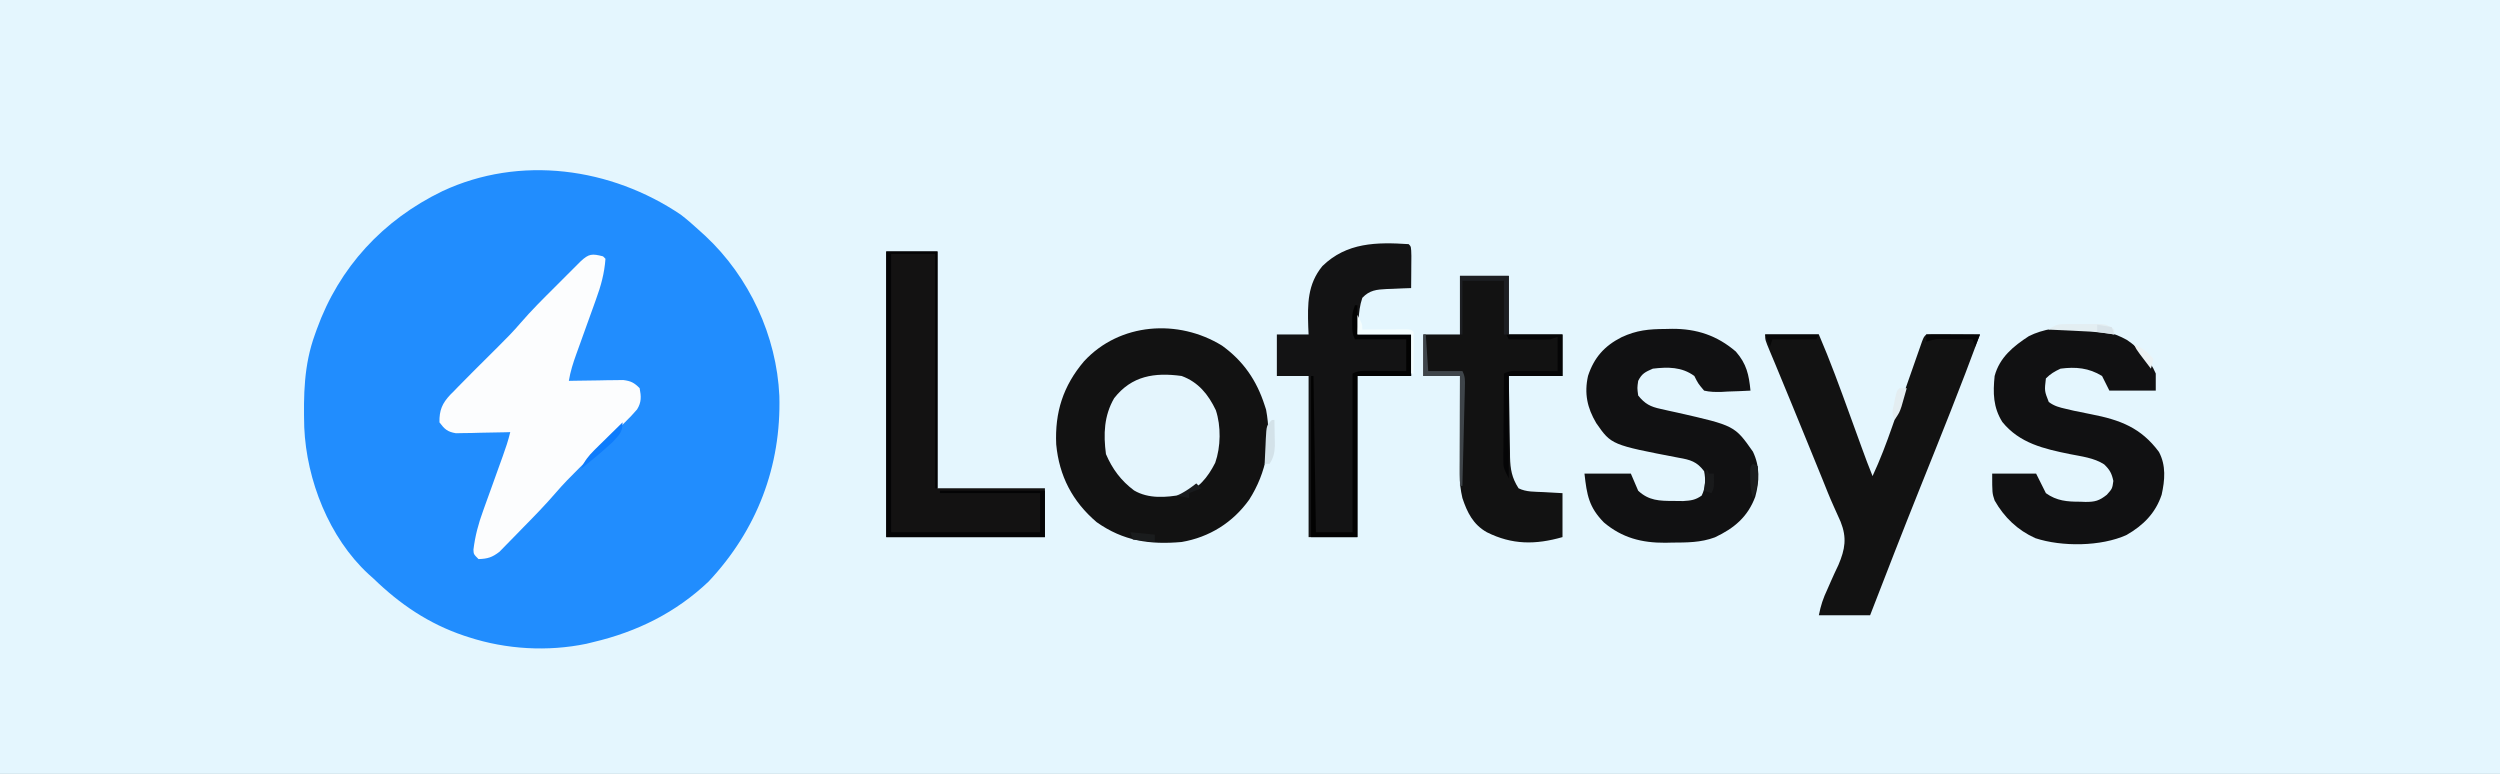 <?xml version="1.0" encoding="UTF-8"?>
<svg version="1.1" xmlns="http://www.w3.org/2000/svg" width="1024" height="317">
<rect width="100%" height="100%" fill="#333333" stroke="none"/>
<path d="M0 0 C337.92 0 675.84 0 1024 0 C1024 104.61 1024 209.22 1024 317 C686.08 317 348.16 317 0 317 C0 212.39 0 107.78 0 0 Z " fill="#E4F6FE" transform="translate(0,0)"/>
<path d="M0 0 C2.497 1.918 4.816 3.927 7.129 6.062 C8.103 6.946 9.078 7.829 10.082 8.738 C28.015 25.498 39.242 49.642 40.352 74.219 C41.162 103.092 31.168 129.147 11.379 150.25 C-2.034 162.991 -17.961 170.845 -35.871 175.062 C-36.785 175.288 -37.699 175.514 -38.641 175.746 C-54.548 179.046 -71.471 178.062 -86.871 173.062 C-87.839 172.749 -87.839 172.749 -88.826 172.429 C-103.204 167.587 -115.008 159.602 -125.871 149.062 C-126.898 148.146 -126.898 148.146 -127.945 147.211 C-144.069 132.322 -153.325 108.694 -154.25 87.102 C-154.572 73.912 -154.428 61.537 -149.871 49.062 C-149.624 48.368 -149.378 47.673 -149.124 46.957 C-139.959 21.528 -121.995 2.145 -97.684 -9.625 C-65.877 -24.503 -28.633 -19.322 0 0 Z " fill="#218DFE" transform="translate(278.871,87.938)"/>
<path d="M0 0 C8.718 6.286 14.18 14.25 17.449 24.426 C17.739 25.309 17.739 25.309 18.035 26.211 C20.491 39.346 18.254 51.905 11.109 63.105 C4.412 72.465 -5.166 78.476 -16.551 80.426 C-29.541 81.593 -40.422 80.036 -51.363 72.301 C-61.286 63.837 -66.7 53.411 -67.926 40.465 C-68.527 27.316 -65.101 16.518 -56.551 6.426 C-41.931 -9.433 -17.898 -11.046 0 0 Z " fill="#121212" transform="translate(500.551,141.574)"/>
<path d="M0 0 C0.495 0.495 0.495 0.495 1 1 C0.566 6.973 -0.852 12.1 -2.906 17.699 C-3.191 18.497 -3.476 19.295 -3.769 20.118 C-4.672 22.644 -5.585 25.166 -6.5 27.688 C-7.413 30.22 -8.324 32.754 -9.231 35.29 C-9.793 36.86 -10.36 38.43 -10.93 39.997 C-12.243 43.646 -13.382 47.155 -14 51 C-12.895 50.976 -12.895 50.976 -11.769 50.952 C-8.429 50.89 -5.09 50.851 -1.75 50.812 C-0.591 50.787 0.568 50.762 1.762 50.736 C2.877 50.727 3.992 50.717 5.141 50.707 C6.167 50.691 7.193 50.676 8.251 50.659 C11.418 51.052 12.764 51.747 15 54 C15.641 57.364 15.804 59.705 13.946 62.698 C12.401 64.526 10.77 66.199 9.062 67.875 C8.444 68.51 7.825 69.145 7.187 69.799 C5.143 71.885 3.074 73.944 1 76 C-0.49 77.49 -1.98 78.981 -3.469 80.473 C-5.655 82.661 -7.843 84.845 -10.049 87.013 C-13.258 90.18 -16.372 93.37 -19.312 96.789 C-23.546 101.698 -28.045 106.338 -32.598 110.948 C-33.581 111.948 -34.56 112.954 -35.532 113.965 C-36.959 115.446 -38.401 116.91 -39.848 118.371 C-40.693 119.237 -41.539 120.102 -42.41 120.994 C-45.38 123.295 -47.265 123.886 -51 124 C-53 122 -53 122 -53.079 120.146 C-52.389 114.519 -51.049 109.481 -49.094 104.168 C-48.809 103.369 -48.524 102.57 -48.231 101.747 C-47.33 99.224 -46.415 96.705 -45.5 94.188 C-44.587 91.651 -43.678 89.113 -42.769 86.575 C-42.206 85.003 -41.639 83.433 -41.07 81.864 C-39.89 78.598 -38.801 75.377 -38 72 C-38.736 72.021 -39.473 72.042 -40.231 72.063 C-43.571 72.147 -46.91 72.199 -50.25 72.25 C-51.409 72.284 -52.568 72.317 -53.762 72.352 C-54.877 72.364 -55.992 72.377 -57.141 72.391 C-58.167 72.412 -59.193 72.433 -60.251 72.454 C-63.733 71.879 -64.906 70.796 -67 68 C-67.091 63.057 -65.9 60.211 -62.509 56.626 C-62.011 56.13 -61.513 55.635 -61 55.125 C-60.48 54.584 -59.959 54.043 -59.423 53.486 C-57.634 51.638 -55.82 49.817 -54 48 C-53.301 47.299 -52.601 46.598 -51.88 45.875 C-45.95 39.938 -45.95 39.938 -43.053 37.088 C-39.819 33.897 -36.681 30.688 -33.727 27.234 C-29.322 22.12 -24.535 17.385 -19.755 12.625 C-18.17 11.045 -16.589 9.459 -15.01 7.873 C-14 6.864 -12.991 5.856 -11.98 4.848 C-10.618 3.487 -10.618 3.487 -9.227 2.098 C-5.794 -1.136 -4.479 -1.148 0 0 Z " fill="#FCFDFE" transform="translate(247,105)"/>
<path d="M0 0 C7.26 0 14.52 0 22 0 C26.661 10.827 30.671 21.859 34.688 32.938 C35.702 35.73 36.718 38.523 37.735 41.315 C38.362 43.04 38.989 44.765 39.615 46.49 C41.018 50.352 42.44 54.197 44 58 C47.101 51.347 49.663 44.585 52.074 37.656 C52.444 36.606 52.813 35.556 53.193 34.474 C54.362 31.15 55.525 27.825 56.688 24.5 C57.861 21.146 59.036 17.793 60.214 14.441 C60.944 12.362 61.672 10.282 62.397 8.201 C62.725 7.269 63.052 6.337 63.389 5.377 C63.821 4.142 63.821 4.142 64.261 2.882 C65 1 65 1 66 0 C67.635 -0.087 69.273 -0.107 70.91 -0.098 C71.9 -0.094 72.889 -0.091 73.908 -0.088 C74.949 -0.08 75.99 -0.071 77.062 -0.062 C78.63 -0.056 78.63 -0.056 80.229 -0.049 C82.819 -0.037 85.41 -0.021 88 0 C80.19 21.221 71.734 42.196 63.313 63.18 C56.405 80.4 49.694 97.696 43 115 C36.07 115 29.14 115 22 115 C22.83 110.851 23.737 108.129 25.496 104.387 C25.971 103.302 26.446 102.217 26.936 101.1 C27.926 98.85 28.954 96.618 30.021 94.404 C32.775 87.912 33.537 83.275 30.906 76.672 C30.002 74.563 29.057 72.479 28.089 70.399 C26.448 66.784 24.998 63.096 23.524 59.41 C21.403 54.114 19.227 48.841 17.062 43.562 C16.185 41.419 15.308 39.275 14.432 37.131 C13.57 35.026 12.709 32.921 11.848 30.816 C11.432 29.8 11.016 28.784 10.588 27.737 C8.675 23.069 6.755 18.405 4.812 13.75 C4.316 12.559 4.316 12.559 3.811 11.344 C3.202 9.885 2.591 8.426 1.977 6.97 C0 2.223 0 2.223 0 0 Z " fill="#121212" transform="translate(723,137)"/>
<path d="M0 0 C1.369 -0.031 1.369 -0.031 2.766 -0.062 C12.795 -0.12 21.2 2.66 28.875 9.25 C33.293 14.331 34.217 18.682 34.875 25.25 C31.792 25.425 28.711 25.531 25.625 25.625 C24.752 25.675 23.88 25.726 22.98 25.777 C20.48 25.835 18.314 25.816 15.875 25.25 C13.426 22.344 13.426 22.344 11.875 19.25 C6.713 15.473 1.033 15.538 -5.125 16.25 C-8.244 17.623 -9.615 18.23 -11.125 21.25 C-11.542 24.166 -11.542 24.166 -11.125 27.25 C-8.362 30.683 -6.139 31.845 -1.875 32.75 C-0.823 32.988 0.229 33.227 1.312 33.473 C2.488 33.729 3.664 33.986 4.875 34.25 C28.39 39.593 28.39 39.593 35.875 50.25 C38.765 56.282 38.576 62.427 36.812 68.75 C33.732 77.022 28.129 81.652 20.305 85.34 C14.501 87.514 8.816 87.465 2.688 87.5 C1.792 87.521 0.897 87.541 -0.025 87.562 C-9.686 87.618 -17.686 85.55 -25.145 79.266 C-31.293 73.008 -32.141 68.105 -33.125 59.25 C-26.855 59.25 -20.585 59.25 -14.125 59.25 C-13.135 61.56 -12.145 63.87 -11.125 66.25 C-6.784 70.32 -2.387 70.432 3.312 70.438 C5.291 70.459 5.291 70.459 7.309 70.48 C10.538 70.272 12.264 70.079 14.875 68.25 C16.44 65.121 16.572 61.639 15.875 58.25 C12.932 54.321 10.234 53.573 5.5 52.75 C-22.115 47.446 -22.115 47.446 -28.289 38.578 C-32.005 32.322 -33.279 26.386 -31.664 19.199 C-29.188 11.699 -24.953 6.944 -17.938 3.375 C-11.698 0.481 -6.798 0.037 0 0 Z " fill="#111112" transform="translate(682.125,134.75)"/>
<path d="M0 0 C5.131 3.446 9.421 8.046 11.844 13.781 C11.844 16.091 11.844 18.401 11.844 20.781 C5.574 20.781 -0.696 20.781 -7.156 20.781 C-8.146 18.801 -9.136 16.821 -10.156 14.781 C-15.565 11.47 -20.893 10.965 -27.156 11.781 C-29.637 12.946 -31.251 13.876 -33.156 15.781 C-33.765 20.904 -33.765 20.904 -31.973 25.445 C-29.649 27.154 -27.656 27.642 -24.844 28.281 C-23.245 28.656 -23.245 28.656 -21.613 29.039 C-19.283 29.539 -16.947 30.013 -14.605 30.461 C-2.732 32.771 5.802 35.969 13.156 45.906 C16.105 51.455 15.584 57.456 14.254 63.43 C11.74 70.961 6.721 75.989 -0.121 79.906 C-10.574 84.664 -26.665 84.785 -37.469 81.219 C-44.756 77.945 -50.236 72.681 -54.156 65.781 C-55.156 62.781 -55.156 62.781 -55.156 54.781 C-49.216 54.781 -43.276 54.781 -37.156 54.781 C-35.836 57.421 -34.516 60.061 -33.156 62.781 C-28.73 65.955 -24.405 66.301 -19.094 66.281 C-18.4 66.31 -17.705 66.338 -16.99 66.367 C-13.045 66.382 -11.32 65.911 -8.199 63.438 C-5.959 60.923 -5.959 60.923 -5.531 57.781 C-6.179 54.673 -7.016 53.154 -9.306 50.977 C-13.446 48.302 -18.58 47.737 -23.344 46.781 C-33.947 44.617 -43.914 42.359 -51 33.625 C-54.773 27.609 -54.859 21.7 -54.156 14.781 C-52.133 7.2 -46.476 2.587 -40.117 -1.543 C-28.861 -7.211 -10.819 -6.115 0 0 Z " fill="#111112" transform="translate(871.156,139.219)"/>
<path d="M0 0 C6.93 0 13.86 0 21 0 C21 32.01 21 64.02 21 97 C35.52 97 50.04 97 65 97 C65 103.6 65 110.2 65 117 C43.55 117 22.1 117 0 117 C0 78.39 0 39.78 0 0 Z " fill="#131212" transform="translate(363,103)"/>
<path d="M0 0 C1 1 1 1 1.098 4.816 C1.091 6.398 1.079 7.981 1.062 9.562 C1.058 10.369 1.053 11.175 1.049 12.006 C1.037 14.004 1.019 16.002 1 18 C-0.663 18.056 -0.663 18.056 -2.359 18.113 C-3.823 18.179 -5.286 18.245 -6.75 18.312 C-7.48 18.335 -8.209 18.358 -8.961 18.381 C-13.175 18.592 -16.04 18.854 -19 22 C-20.054 25.162 -20.313 27.869 -20.562 31.188 C-20.707 33.106 -20.851 35.024 -21 37 C-13.74 37 -6.48 37 1 37 C1 42.61 1 48.22 1 54 C-6.26 54 -13.52 54 -21 54 C-21 75.78 -21 97.56 -21 120 C-27.6 120 -34.2 120 -41 120 C-41 98.22 -41 76.44 -41 54 C-45.29 54 -49.58 54 -54 54 C-54 48.39 -54 42.78 -54 37 C-49.71 37 -45.42 37 -41 37 C-41.046 35.961 -41.093 34.922 -41.141 33.852 C-41.433 24.613 -41.501 16.475 -35.34 8.98 C-25.384 -0.73 -13.081 -0.854 0 0 Z " fill="#131314" transform="translate(577,100)"/>
<path d="M0 0 C6.6 0 13.2 0 20 0 C20 7.92 20 15.84 20 24 C27.26 24 34.52 24 42 24 C42 29.61 42 35.22 42 41 C34.74 41 27.48 41 20 41 C20.074 46.588 20.157 52.173 20.262 57.76 C20.296 59.659 20.324 61.558 20.346 63.458 C20.38 66.193 20.432 68.929 20.488 71.664 C20.495 72.508 20.501 73.352 20.508 74.222 C20.63 79.187 21.239 82.703 24 87 C27.17 88.585 30.637 88.379 34.125 88.562 C36.724 88.707 39.322 88.851 42 89 C42 94.94 42 100.88 42 107 C30.95 110.157 21.406 110.203 11 105 C5.38 101.815 2.983 96.94 1 91 C0.243 87.709 -0.123 84.675 -0.114 81.302 C-0.113 80.401 -0.113 79.5 -0.113 78.573 C-0.108 77.614 -0.103 76.656 -0.098 75.668 C-0.096 74.676 -0.095 73.684 -0.093 72.663 C-0.088 69.504 -0.075 66.346 -0.062 63.188 C-0.057 61.042 -0.053 58.897 -0.049 56.752 C-0.038 51.501 -0.021 46.251 0 41 C-4.95 41 -9.9 41 -15 41 C-15 35.39 -15 29.78 -15 24 C-10.05 24 -5.1 24 0 24 C0 16.08 0 8.16 0 0 Z " fill="#121212" transform="translate(598,113)"/>
<path d="M0 0 C6.835 2.51 10.923 7.557 14 14 C16.176 20.527 16.045 29.051 13.75 35.562 C10.697 41.56 6.862 46.415 0.203 48.586 C-6.331 49.814 -13.631 50.369 -19.5 46.875 C-24.815 42.903 -28.385 38.117 -31 32 C-32.08 23.902 -31.8 16.251 -27.637 9.094 C-20.431 -0.124 -11.045 -1.508 0 0 Z " fill="#E4F5FD" transform="translate(484,154)"/>
<path d="M0 0 C6.93 0 13.86 0 21 0 C21 32.01 21 64.02 21 97 C20.67 97 20.34 97 20 97 C20 65.32 20 33.64 20 1 C14.06 1 8.12 1 2 1 C2 38.62 2 76.24 2 115 C22.13 115 42.26 115 63 115 C63 109.72 63 104.44 63 99 C49.47 99 35.94 99 22 99 C22 98.67 22 98.34 22 98 C36.19 98 50.38 98 65 98 C65 104.27 65 110.54 65 117 C43.55 117 22.1 117 0 117 C0 78.39 0 39.78 0 0 Z " fill="#040405" transform="translate(363,103)"/>
<path d="M0 0 C0.33 0 0.66 0 1 0 C1 3.96 1 7.92 1 12 C8.26 12 15.52 12 23 12 C23 17.61 23 23.22 23 29 C15.74 29 8.48 29 1 29 C1 50.78 1 72.56 1 95 C-5.27 95 -11.54 95 -18 95 C-18 73.22 -18 51.44 -18 29 C-17.67 29 -17.34 29 -17 29 C-16.67 50.12 -16.34 71.24 -16 93 C-11.05 93 -6.1 93 -1 93 C-1 71.55 -1 50.1 -1 28 C1.401 26.8 2.894 26.885 5.57 26.902 C6.466 26.906 7.362 26.909 8.285 26.912 C9.222 26.92 10.159 26.929 11.125 26.938 C12.07 26.942 13.015 26.947 13.988 26.951 C16.326 26.963 18.663 26.981 21 27 C21 22.71 21 18.42 21 14 C14.07 14 7.14 14 0 14 C-1.176 11.647 -1.134 10.179 -1.125 7.562 C-1.128 6.78 -1.13 5.998 -1.133 5.191 C-1 3 -1 3 0 0 Z " fill="#020202" transform="translate(555,125)"/>
<path d="M0 0 C7.59 0 15.18 0 23 0 C23 5.61 23 11.22 23 17 C15.74 17 8.48 17 1 17 C1 30.86 1 44.72 1 59 C-1.25 54.5 -1.25 54.5 -1.227 50.966 C-1.227 50.185 -1.227 49.405 -1.227 48.601 C-1.211 47.352 -1.211 47.352 -1.195 46.078 C-1.192 45.218 -1.19 44.358 -1.187 43.472 C-1.176 40.731 -1.15 37.991 -1.125 35.25 C-1.115 33.389 -1.106 31.529 -1.098 29.668 C-1.076 25.112 -1.041 20.556 -1 16 C1.401 14.8 2.894 14.885 5.57 14.902 C6.466 14.906 7.362 14.909 8.285 14.912 C9.222 14.92 10.159 14.929 11.125 14.938 C12.07 14.942 13.015 14.947 13.988 14.951 C16.326 14.963 18.663 14.981 21 15 C21 10.38 21 5.76 21 1 C20.01 1.33 19.02 1.66 18 2 C16.665 2.08 15.326 2.108 13.988 2.098 C12.852 2.093 12.852 2.093 11.693 2.088 C10.908 2.08 10.122 2.071 9.312 2.062 C8.515 2.058 7.718 2.053 6.896 2.049 C4.931 2.037 2.965 2.019 1 2 C0.67 1.34 0.34 0.68 0 0 Z " fill="#050506" transform="translate(617,137)"/>
<path d="M0 0 C6.6 0 13.2 0 20 0 C20 7.92 20 15.84 20 24 C19.34 24 18.68 24 18 24 C18 16.74 18 9.48 18 2 C12.39 2 6.78 2 1 2 C1 9.26 1 16.52 1 24 C0.67 24 0.34 24 0 24 C0 16.08 0 8.16 0 0 Z " fill="#1D1F23" transform="translate(598,113)"/>
<path d="M0 0 C0.33 0 0.66 0 1 0 C1.33 4.95 1.66 9.9 2 15 C6.62 15 11.24 15 16 15 C17.188 17.376 17.088 18.713 17.022 21.358 C16.992 22.709 16.992 22.709 16.961 24.088 C16.92 25.549 16.92 25.549 16.879 27.039 C16.855 28.035 16.832 29.031 16.807 30.057 C16.731 33.247 16.647 36.436 16.562 39.625 C16.509 41.784 16.457 43.943 16.404 46.102 C16.275 51.401 16.14 56.701 16 62 C15.67 62 15.34 62 15 62 C15 47.15 15 32.3 15 17 C10.05 17 5.1 17 0 17 C0 11.39 0 5.78 0 0 Z " fill="#3F454A" transform="translate(583,137)"/>
<path d="M0 0 C2 3.75 2 3.75 2 6 C2.601 5.995 3.201 5.99 3.82 5.984 C6.526 5.963 9.232 5.95 11.938 5.938 C13.356 5.925 13.356 5.925 14.803 5.912 C16.151 5.907 16.151 5.907 17.527 5.902 C18.776 5.894 18.776 5.894 20.051 5.886 C22 6 22 6 23 7 C23.073 9.863 23.092 12.701 23.062 15.562 C23.058 16.369 23.053 17.175 23.049 18.006 C23.037 20.004 23.019 22.002 23 24 C22.67 24 22.34 24 22 24 C22 18.72 22 13.44 22 8 C14.74 8 7.48 8 0 8 C0 5.36 0 2.72 0 0 Z " fill="#F4FDFE" transform="translate(556,129)"/>
<path d="M0 0 C0.924 -0.003 1.849 -0.005 2.801 -0.008 C3.764 -0 4.727 0.008 5.719 0.016 C7.163 0.004 7.163 0.004 8.637 -0.008 C9.561 -0.005 10.485 -0.003 11.438 0 C12.282 0.002 13.127 0.005 13.998 0.007 C16.219 0.266 16.219 0.266 19.219 2.266 C19.219 2.926 19.219 3.586 19.219 4.266 C18.279 4.112 17.339 3.959 16.371 3.801 C11.526 3.109 6.667 2.918 1.781 2.703 C0.859 2.66 -0.063 2.617 -1.014 2.572 C-3.269 2.467 -5.525 2.365 -7.781 2.266 C-4.573 0.127 -3.694 0.01 0 0 Z " fill="#E3EEF2" transform="translate(846.781,132.734)"/>
<path d="M0 0 C7.26 0 14.52 0 22 0 C21.34 1.65 20.68 3.3 20 5 C19.67 4.01 19.34 3.02 19 2 C16.208 1.973 13.417 1.953 10.625 1.938 C9.831 1.929 9.037 1.921 8.219 1.912 C3.976 1.77 3.976 1.77 0 3 C0 2.01 0 1.02 0 0 Z " fill="#050506" transform="translate(789,137)"/>
<path d="M0 0 C7.26 0 14.52 0 22 0 C21.67 0.66 21.34 1.32 21 2 C15.06 2 9.12 2 3 2 C2.67 2.99 2.34 3.98 2 5 C1.34 3.35 0.68 1.7 0 0 Z " fill="#070707" transform="translate(723,137)"/>
<path d="M0 0 C0 4.076 -1.26 4.986 -4 8 C-8.164 11.868 -12.522 15.501 -17 19 C-15.607 15.848 -13.975 13.738 -11.523 11.328 C-10.518 10.332 -10.518 10.332 -9.492 9.316 C-8.794 8.634 -8.095 7.953 -7.375 7.25 C-6.669 6.553 -5.962 5.855 -5.234 5.137 C-3.494 3.42 -1.749 1.708 0 0 Z " fill="#0D7CFD" transform="translate(255,173)"/>
<path d="M0 0 C0.33 0 0.66 0 1 0 C1.054 2.25 1.093 4.5 1.125 6.75 C1.148 8.003 1.171 9.256 1.195 10.547 C1.015 13.728 0.69 15.365 -1 18 C-1.66 18 -2.32 18 -3 18 C-2.886 15.374 -2.76 12.75 -2.625 10.125 C-2.594 9.379 -2.563 8.632 -2.531 7.863 C-2.227 2.227 -2.227 2.227 0 0 Z " fill="#D3E2E9" transform="translate(521,172)"/>
<path d="M0 0 C0.66 0.33 1.32 0.66 2 1 C2.167 5.921 2.248 9.503 0 14 C-0.854 11.039 -1.135 8.391 -1.125 5.312 C-1.128 4.525 -1.13 3.737 -1.133 2.926 C-1 1 -1 1 0 0 Z " fill="#1C1E20" transform="translate(718,190)"/>
<path d="M0 0 C0.99 0 1.98 0 3 0 C2.548 1.606 2.088 3.21 1.625 4.812 C1.37 5.706 1.115 6.599 0.852 7.52 C0 10 0 10 -2 13 C-3.351 10.299 -2.74 8.864 -2.125 5.938 C-1.942 5.039 -1.759 4.141 -1.57 3.215 C-1 1 -1 1 0 0 Z " fill="#E3EDF1" transform="translate(778,159)"/>
<path d="M0 0 C3.3 0.33 6.6 0.66 10 1 C10 1.99 10 2.98 10 4 C7.03 3.67 4.06 3.34 1 3 C0.67 2.01 0.34 1.02 0 0 Z " fill="#1A1C1D" transform="translate(463,218)"/>
<path d="M0 0 C0.33 0.66 0.66 1.32 1 2 C1.66 2 2.32 2 3 2 C3.125 7.75 3.125 7.75 2 10 C1.01 9.67 0.02 9.34 -1 9 C-0.67 6.03 -0.34 3.06 0 0 Z " fill="#191A1B" transform="translate(699,192)"/>
<path d="M0 0 C2.97 0.495 2.97 0.495 6 1 C6.33 1.99 6.66 2.98 7 4 C4.69 3.67 2.38 3.34 0 3 C0 2.01 0 1.02 0 0 Z " fill="#D8E3E9" transform="translate(859,133)"/>
<path d="M0 0 C3.359 1.44 5.716 3.124 8 6 C7.605 8.133 7.605 8.133 7 10 C6.019 8.71 5.04 7.418 4.062 6.125 C3.245 5.046 3.245 5.046 2.41 3.945 C1 2 1 2 0 0 Z " fill="#EBF2F4" transform="translate(874,141)"/>
<path d="M0 0 C0.66 0.66 1.32 1.32 2 2 C0.35 2.66 -1.3 3.32 -3 4 C-3 4.66 -3 5.32 -3 6 C-4.65 5.67 -6.3 5.34 -8 5 C-7.423 4.732 -6.845 4.464 -6.25 4.188 C-3.967 2.983 -2.026 1.592 0 0 Z " fill="#191B1D" transform="translate(490,198)"/>
</svg>
